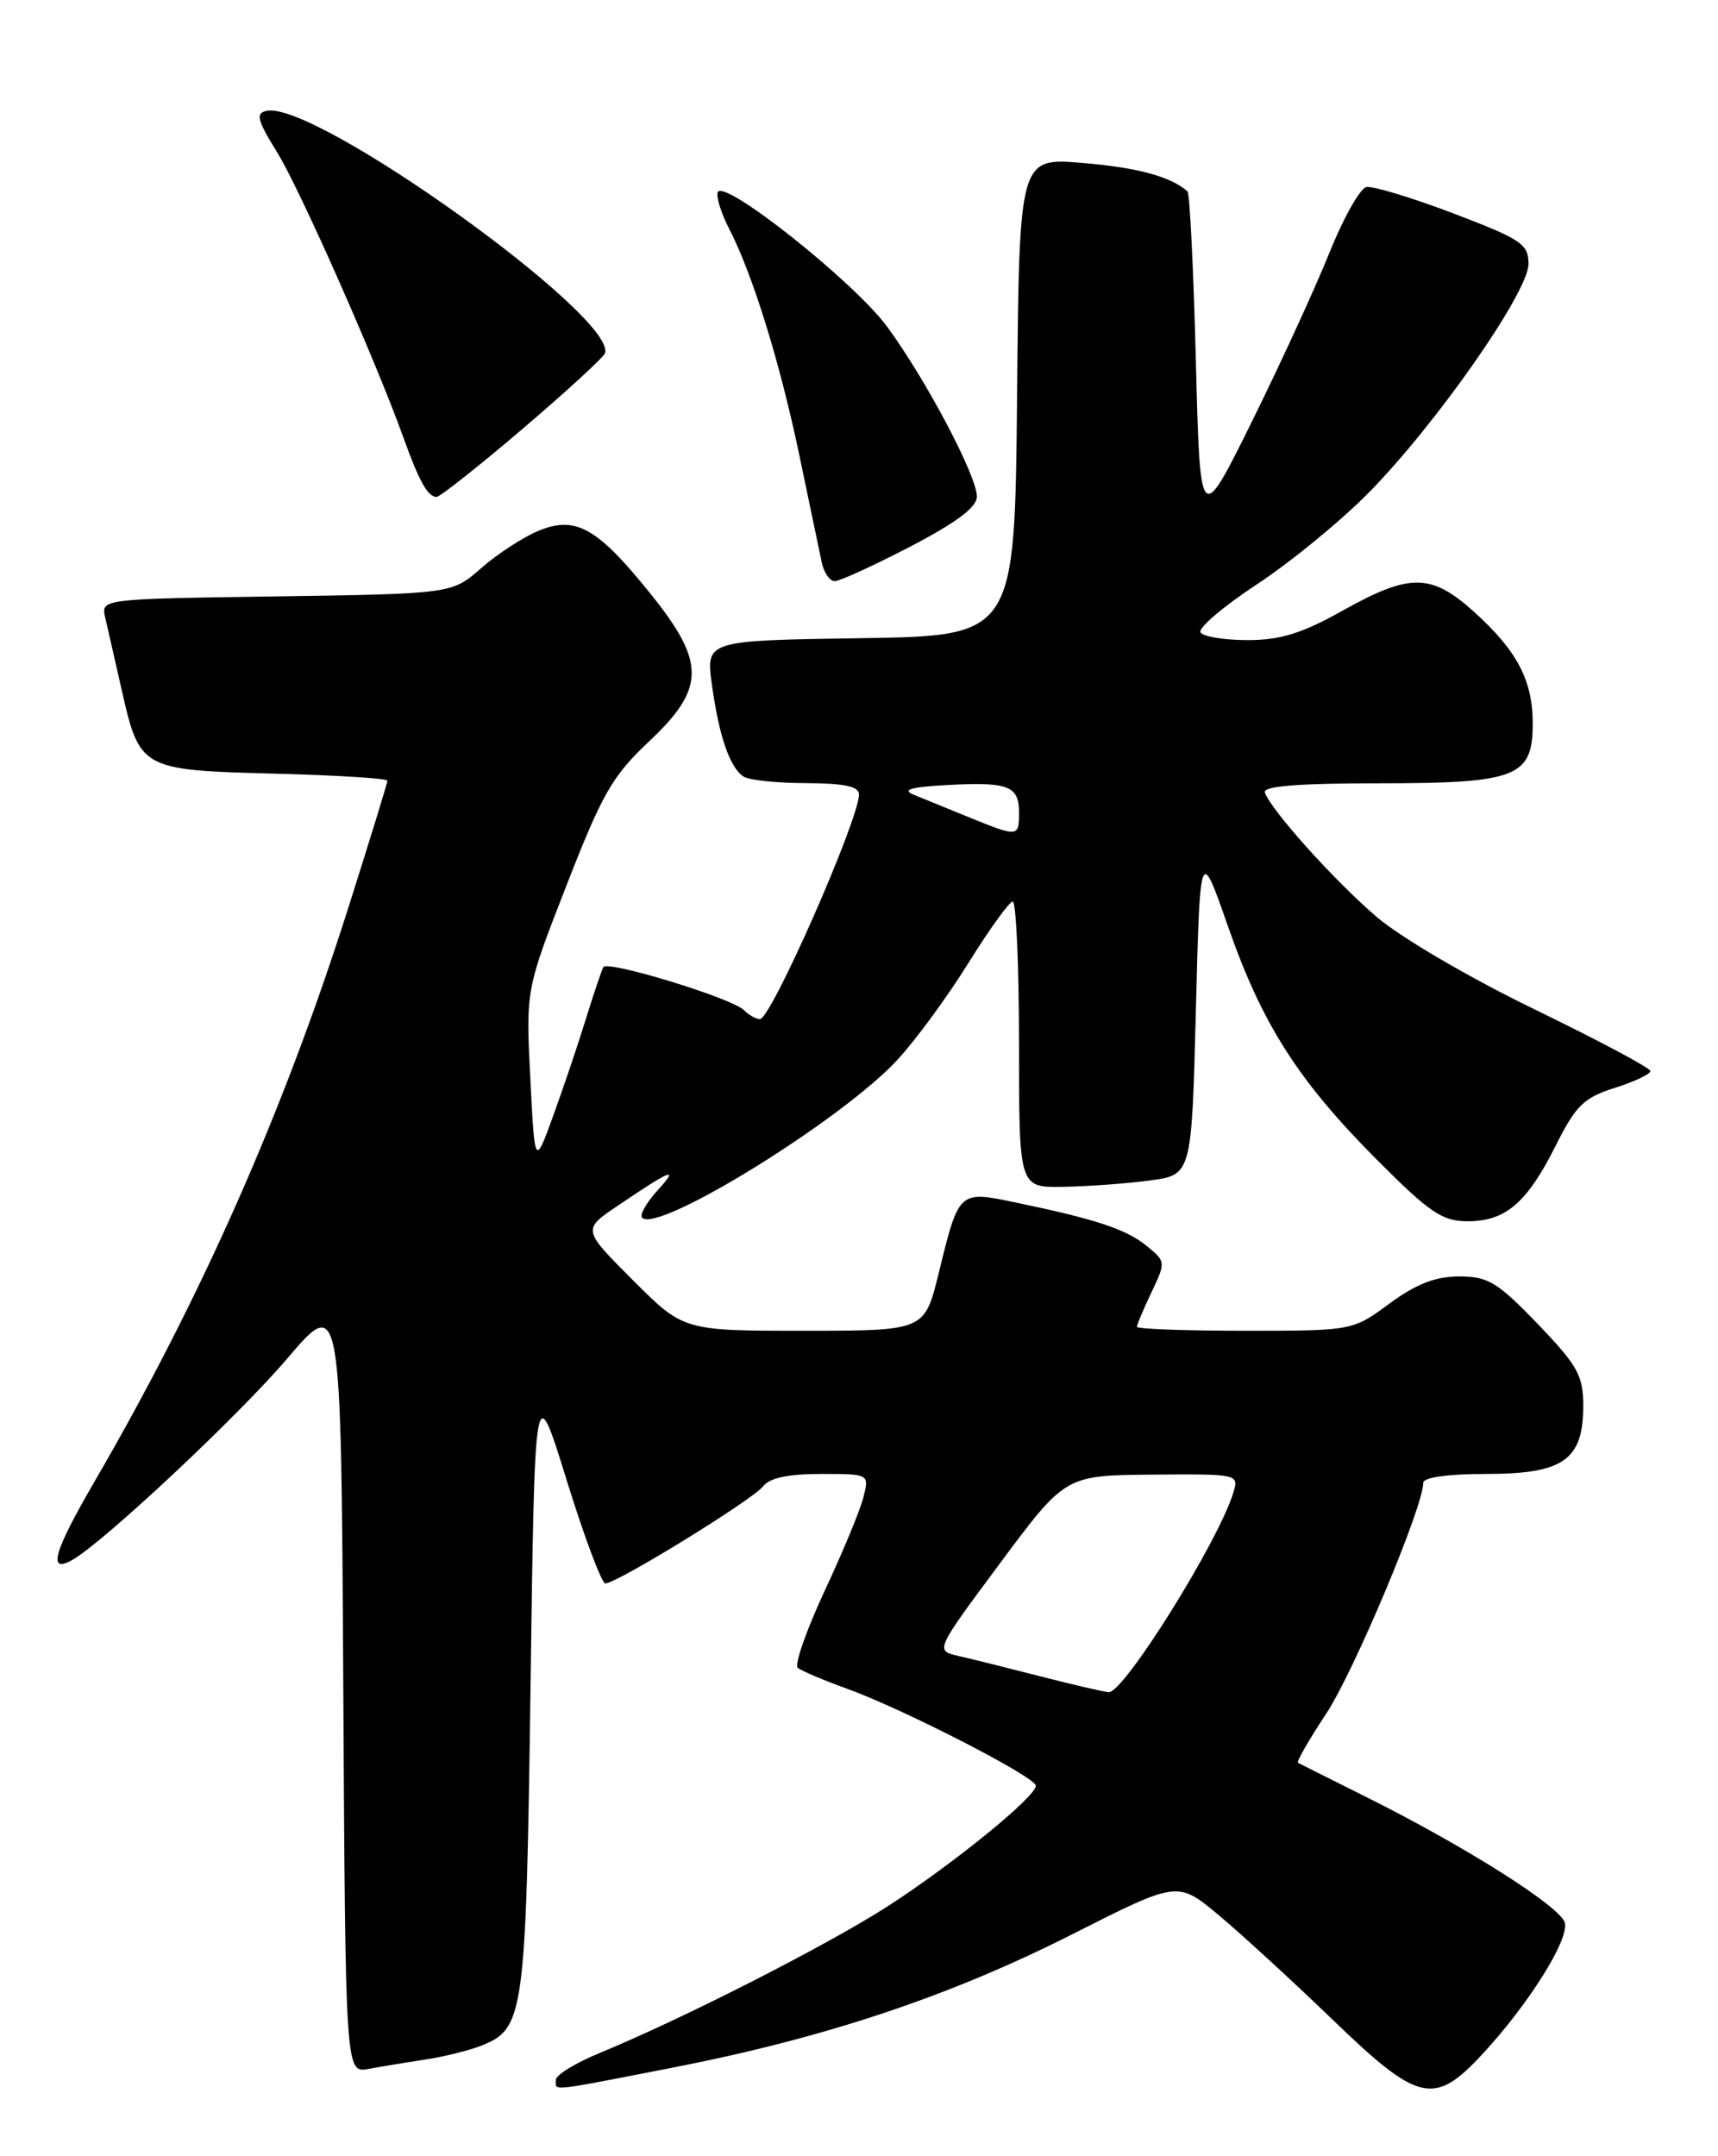 <?xml version="1.0" encoding="UTF-8" standalone="no"?>
<!DOCTYPE svg PUBLIC "-//W3C//DTD SVG 1.1//EN" "http://www.w3.org/Graphics/SVG/1.1/DTD/svg11.dtd" >
<svg xmlns="http://www.w3.org/2000/svg" xmlns:xlink="http://www.w3.org/1999/xlink" version="1.1" viewBox="0 0 204 256">
 <g >
 <path fill="currentColor"
d=" M 79.86 245.49 C 97.97 241.96 112.76 237.02 127.31 229.66 C 139.83 223.32 139.83 223.32 144.66 227.34 C 147.32 229.56 153.38 235.11 158.12 239.68 C 168.51 249.71 170.29 250.11 176.15 243.75 C 181.53 237.91 186.23 230.43 185.83 228.34 C 185.47 226.48 174.09 219.26 162.00 213.24 C 157.88 211.18 154.33 209.41 154.13 209.29 C 153.92 209.18 155.42 206.57 157.46 203.49 C 160.73 198.56 169.00 178.91 169.00 176.06 C 169.00 175.41 171.86 175.00 176.50 175.00 C 185.64 175.00 188.00 173.34 188.00 166.91 C 188.00 163.32 187.34 162.13 182.58 157.18 C 177.82 152.23 176.69 151.55 173.27 151.55 C 170.46 151.55 168.16 152.44 164.99 154.77 C 160.61 158.00 160.61 158.00 147.80 158.00 C 140.76 158.00 135.00 157.79 135.00 157.53 C 135.00 157.28 135.78 155.43 136.73 153.43 C 138.44 149.85 138.43 149.77 136.15 147.92 C 133.71 145.94 130.15 144.76 120.69 142.79 C 113.81 141.35 113.88 141.29 111.45 151.22 C 109.78 158.00 109.78 158.00 95.47 158.00 C 81.16 158.00 81.16 158.00 75.16 152.00 C 69.15 145.99 69.15 145.99 73.33 143.17 C 79.75 138.82 80.71 138.45 78.08 141.33 C 76.75 142.80 75.92 144.26 76.25 144.58 C 78.14 146.47 100.10 132.88 106.59 125.80 C 108.77 123.44 112.56 118.26 115.02 114.29 C 117.49 110.33 119.84 107.06 120.25 107.04 C 120.66 107.02 121.00 114.65 121.00 124.00 C 121.00 141.00 121.00 141.00 126.25 140.91 C 129.14 140.86 133.75 140.53 136.50 140.16 C 141.50 139.50 141.50 139.50 142.00 120.00 C 142.50 100.50 142.50 100.50 145.82 110.00 C 149.89 121.66 154.16 128.33 163.55 137.75 C 169.77 143.99 171.26 145.00 174.28 145.00 C 178.78 145.00 181.33 142.81 184.74 136.00 C 187.12 131.25 188.08 130.32 191.75 129.16 C 194.09 128.42 195.99 127.52 195.97 127.16 C 195.95 126.79 189.76 123.50 182.22 119.84 C 174.45 116.07 166.30 111.30 163.44 108.84 C 158.40 104.52 150.88 96.14 150.19 94.08 C 149.95 93.34 154.21 93.00 163.69 93.00 C 180.12 93.00 182.00 92.27 182.00 85.89 C 182.00 80.79 180.15 77.27 175.06 72.67 C 169.94 68.05 167.44 68.02 159.43 72.50 C 154.59 75.21 152.03 76.00 148.15 76.00 C 145.38 76.00 142.86 75.59 142.55 75.08 C 142.24 74.58 145.25 72.01 149.24 69.38 C 153.23 66.76 159.20 61.87 162.50 58.52 C 170.51 50.40 181.50 34.68 181.50 31.34 C 181.50 28.98 180.66 28.41 172.56 25.33 C 167.64 23.46 163.00 22.06 162.25 22.21 C 161.49 22.37 159.52 25.88 157.86 30.00 C 156.21 34.12 152.08 43.12 148.68 50.00 C 142.50 62.50 142.50 62.50 142.00 42.83 C 141.72 32.01 141.28 22.96 141.00 22.72 C 139.04 20.97 135.06 19.89 128.57 19.35 C 121.03 18.71 121.03 18.71 120.77 47.10 C 120.50 75.50 120.50 75.50 102.16 75.77 C 83.82 76.05 83.82 76.05 84.53 81.27 C 85.38 87.43 86.67 91.17 88.31 92.21 C 88.97 92.63 92.31 92.98 95.75 92.98 C 100.23 93.00 102.00 93.37 102.00 94.31 C 102.00 97.30 91.56 121.00 90.24 121.00 C 89.78 121.00 88.92 120.52 88.33 119.93 C 86.90 118.50 72.12 113.98 71.64 114.83 C 71.44 115.20 70.50 117.97 69.56 121.00 C 68.63 124.03 66.88 129.20 65.68 132.50 C 63.50 138.50 63.50 138.50 62.97 128.00 C 62.44 117.50 62.44 117.50 67.28 105.09 C 71.50 94.25 72.74 92.09 77.06 88.04 C 83.78 81.72 83.81 78.65 77.23 70.48 C 70.90 62.62 68.36 61.20 63.94 63.02 C 62.11 63.78 59.05 65.78 57.14 67.45 C 53.67 70.50 53.67 70.50 32.83 70.81 C 11.99 71.11 11.99 71.11 12.49 73.31 C 12.77 74.51 13.65 78.39 14.45 81.91 C 16.58 91.34 16.76 91.44 32.53 91.85 C 39.94 92.04 46.00 92.42 46.00 92.69 C 46.00 92.96 43.90 99.78 41.34 107.84 C 33.63 132.10 23.87 154.15 11.17 176.00 C 6.36 184.27 5.63 186.87 8.57 185.22 C 12.23 183.17 28.29 168.13 34.07 161.34 C 40.50 153.79 40.50 153.79 40.76 199.97 C 41.02 246.15 41.02 246.15 43.76 245.64 C 45.27 245.36 48.30 244.86 50.50 244.53 C 52.70 244.19 55.68 243.46 57.12 242.89 C 62.25 240.88 62.46 239.37 63.00 200.00 C 63.50 163.50 63.50 163.50 67.29 175.75 C 69.38 182.49 71.45 188.00 71.88 188.00 C 73.24 188.00 89.43 178.03 90.61 176.47 C 91.36 175.48 93.58 175.00 97.47 175.00 C 103.22 175.00 103.22 175.00 102.53 177.75 C 102.16 179.26 100.07 184.29 97.90 188.93 C 95.74 193.57 94.31 197.66 94.73 198.02 C 95.15 198.37 97.75 199.48 100.50 200.47 C 107.19 202.87 123.00 210.99 123.00 212.02 C 123.00 213.33 113.13 221.35 105.38 226.35 C 98.24 230.94 81.09 239.68 71.25 243.73 C 68.36 244.92 66.00 246.36 66.00 246.94 C 66.00 248.29 64.91 248.40 79.86 245.49 Z  M 108.10 64.89 C 113.56 62.05 116.00 60.22 116.00 58.96 C 116.00 56.51 109.96 45.08 105.35 38.80 C 101.42 33.45 85.81 21.07 85.22 22.84 C 85.03 23.40 85.64 25.33 86.56 27.12 C 89.37 32.56 92.60 42.97 94.91 54.02 C 96.11 59.78 97.31 65.51 97.57 66.75 C 97.83 67.99 98.52 69.00 99.12 69.00 C 99.71 69.00 103.75 67.15 108.10 64.89 Z  M 62.04 50.93 C 67.24 46.49 71.65 42.45 71.83 41.95 C 73.36 37.70 37.37 11.90 31.65 13.16 C 30.34 13.44 30.54 14.26 32.86 18.00 C 35.57 22.36 44.63 42.83 47.92 52.00 C 49.76 57.13 50.80 59.00 51.84 59.00 C 52.24 59.00 56.83 55.37 62.04 50.93 Z  M 123.50 199.02 C 119.65 198.03 115.27 196.94 113.77 196.60 C 111.04 195.97 111.04 195.97 118.77 185.57 C 126.50 175.17 126.50 175.17 136.82 175.08 C 147.07 175.00 147.13 175.01 146.44 177.25 C 144.64 183.10 133.42 201.05 131.65 200.91 C 131.02 200.86 127.35 200.01 123.50 199.02 Z  M 115.00 97.01 C 112.53 96.01 109.60 94.81 108.50 94.36 C 107.06 93.76 108.13 93.45 112.39 93.21 C 119.73 92.81 121.00 93.29 121.00 96.47 C 121.00 99.41 120.92 99.42 115.00 97.01 Z "/>
</g>
</svg>